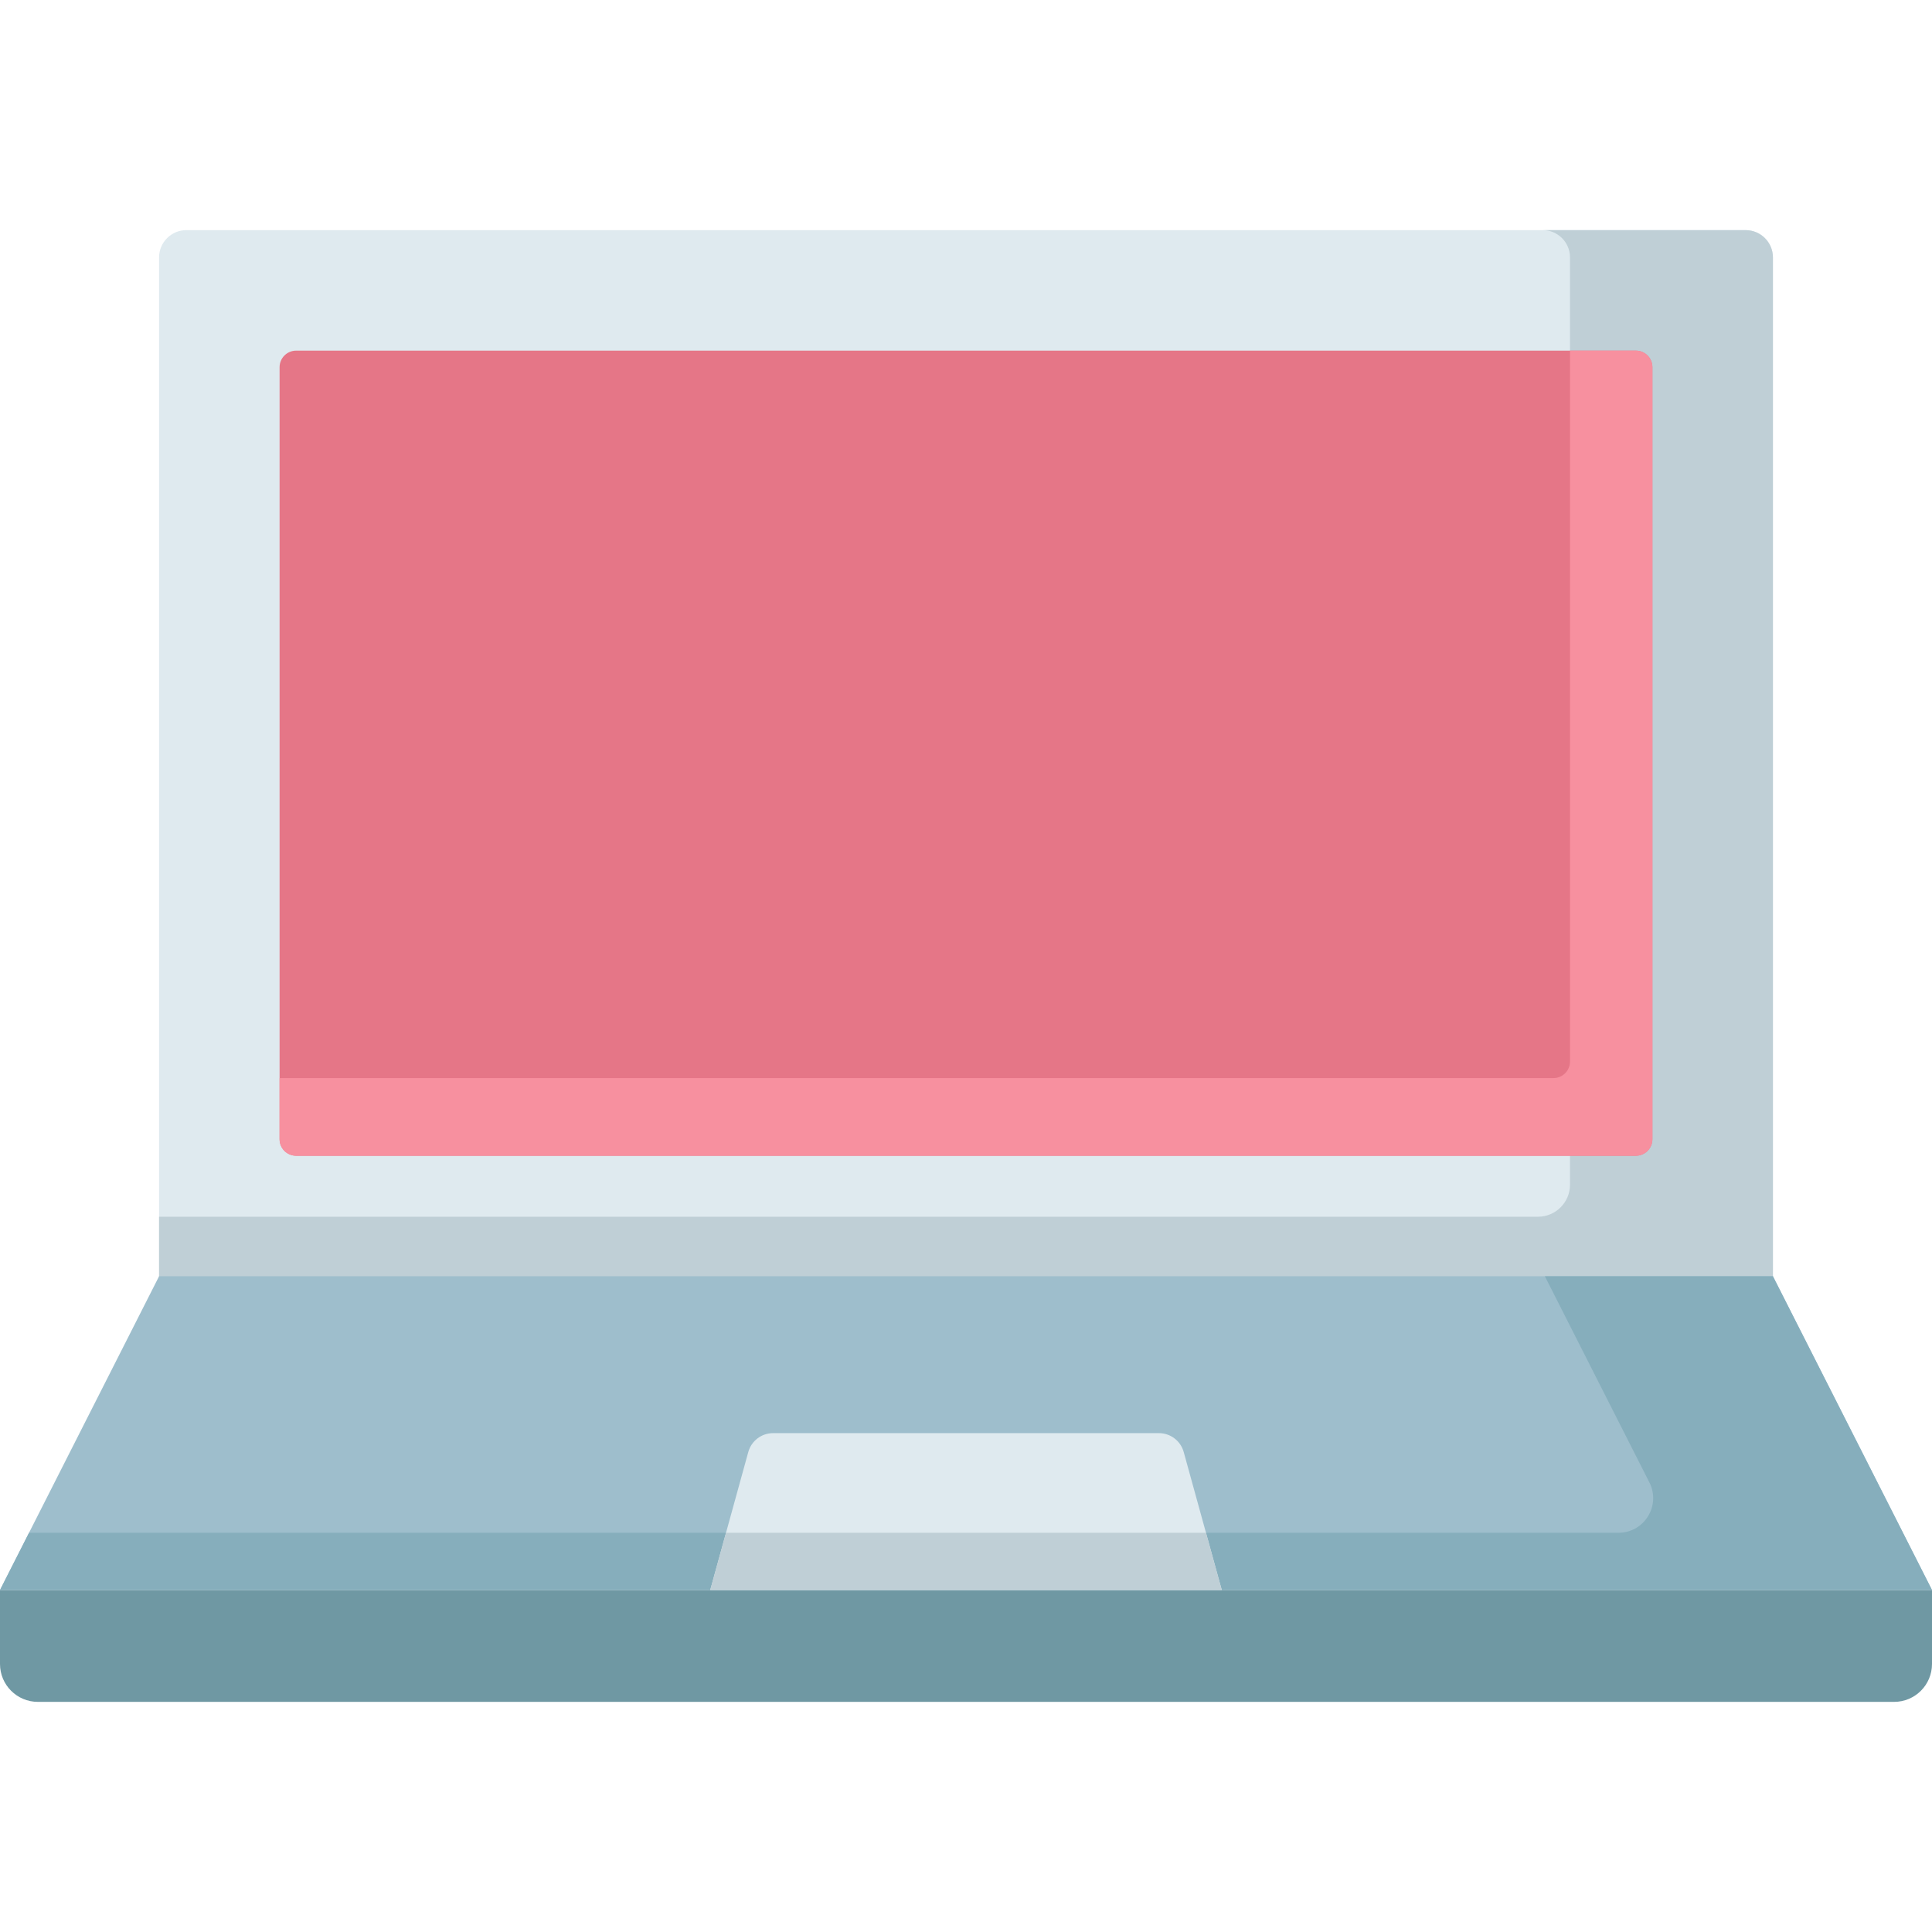 <?xml version="1.0"?>
<svg xmlns="http://www.w3.org/2000/svg" xmlns:xlink="http://www.w3.org/1999/xlink" xmlns:svgjs="http://svgjs.com/svgjs" version="1.1" width="512" height="512" x="0" y="0" viewBox="0 0 512 512" style="enable-background:new 0 0 512 512" xml:space="preserve" class=""><g>
<path xmlns="http://www.w3.org/2000/svg" style="" d="M469.842,356.443H42.158V68.219c0-3.993,3.237-7.23,7.23-7.23h413.224c3.993,0,7.23,3.237,7.23,7.23  V356.443z" fill="#dfeaef" data-original="#dfeaef" class=""/>
<path xmlns="http://www.w3.org/2000/svg" style="" d="M462.612,60.988h-53.774c3.993,0,7.23,3.237,7.23,7.23v245.731c0,4.693-3.805,8.498-8.498,8.498  H42.158v33.996h427.685v-33.996V68.218C469.842,64.225,466.605,60.988,462.612,60.988z" fill="#bfcfd6" data-original="#bfcfd6" class=""/>
<path xmlns="http://www.w3.org/2000/svg" style="" d="M74.094,301.895V97.313c0-2.424,1.965-4.389,4.389-4.389h355.034c2.424,0,4.389,1.965,4.389,4.389  v204.581c0,2.424-1.965,4.389-4.389,4.389H78.483C76.059,306.284,74.094,304.319,74.094,301.895z" fill="#e57687" data-original="#35e5e5" class=""/>
<path xmlns="http://www.w3.org/2000/svg" style="" d="M433.517,92.924h-17.449v188.393c0,2.424-1.965,4.389-4.389,4.389H74.094v16.188  c0,2.424,1.965,4.389,4.389,4.389h355.034c2.424,0,4.389-1.965,4.389-4.389V97.314C437.906,94.889,435.941,92.924,433.517,92.924z" fill="#f7909f" data-original="#28cec9" class=""/>
<path xmlns="http://www.w3.org/2000/svg" style="" d="M501.962,451.012H10.038C4.494,451.012,0,446.517,0,440.973v-19.601h512v19.601  C512,446.517,507.506,451.012,501.962,451.012z" fill="#6f98a3" data-original="#6f98a3" class=""/>
<polygon xmlns="http://www.w3.org/2000/svg" style="" points="512,421.373 0,421.373 42.158,338.22 469.842,338.22 " fill="#9ebecc" data-original="#9ebecc" class=""/>
<path xmlns="http://www.w3.org/2000/svg" style="" d="M469.842,338.22h-60.437l27.705,54.645c3.097,6.108-1.341,13.334-8.19,13.334H7.693L0,421.373h512  L469.842,338.22z" fill="#86aebc" data-original="#86aebc" class=""/>
<path xmlns="http://www.w3.org/2000/svg" style="" d="M323.782,421.373l-10.085-36.568c-0.816-2.959-3.508-5.009-6.577-5.009H204.879  c-3.069,0-5.761,2.05-6.577,5.009l-10.085,36.568H323.782z" fill="#dfeaef" data-original="#dfeaef" class=""/>
<polygon xmlns="http://www.w3.org/2000/svg" style="" points="192.402,406.2 188.218,421.373 323.782,421.373 319.598,406.2 " fill="#bfcfd6" data-original="#bfcfd6" class=""/>
<g xmlns="http://www.w3.org/2000/svg">
</g>
<g xmlns="http://www.w3.org/2000/svg">
</g>
<g xmlns="http://www.w3.org/2000/svg">
</g>
<g xmlns="http://www.w3.org/2000/svg">
</g>
<g xmlns="http://www.w3.org/2000/svg">
</g>
<g xmlns="http://www.w3.org/2000/svg">
</g>
<g xmlns="http://www.w3.org/2000/svg">
</g>
<g xmlns="http://www.w3.org/2000/svg">
</g>
<g xmlns="http://www.w3.org/2000/svg">
</g>
<g xmlns="http://www.w3.org/2000/svg">
</g>
<g xmlns="http://www.w3.org/2000/svg">
</g>
<g xmlns="http://www.w3.org/2000/svg">
</g>
<g xmlns="http://www.w3.org/2000/svg">
</g>
<g xmlns="http://www.w3.org/2000/svg">
</g>
<g xmlns="http://www.w3.org/2000/svg">
</g>
</g></svg>
